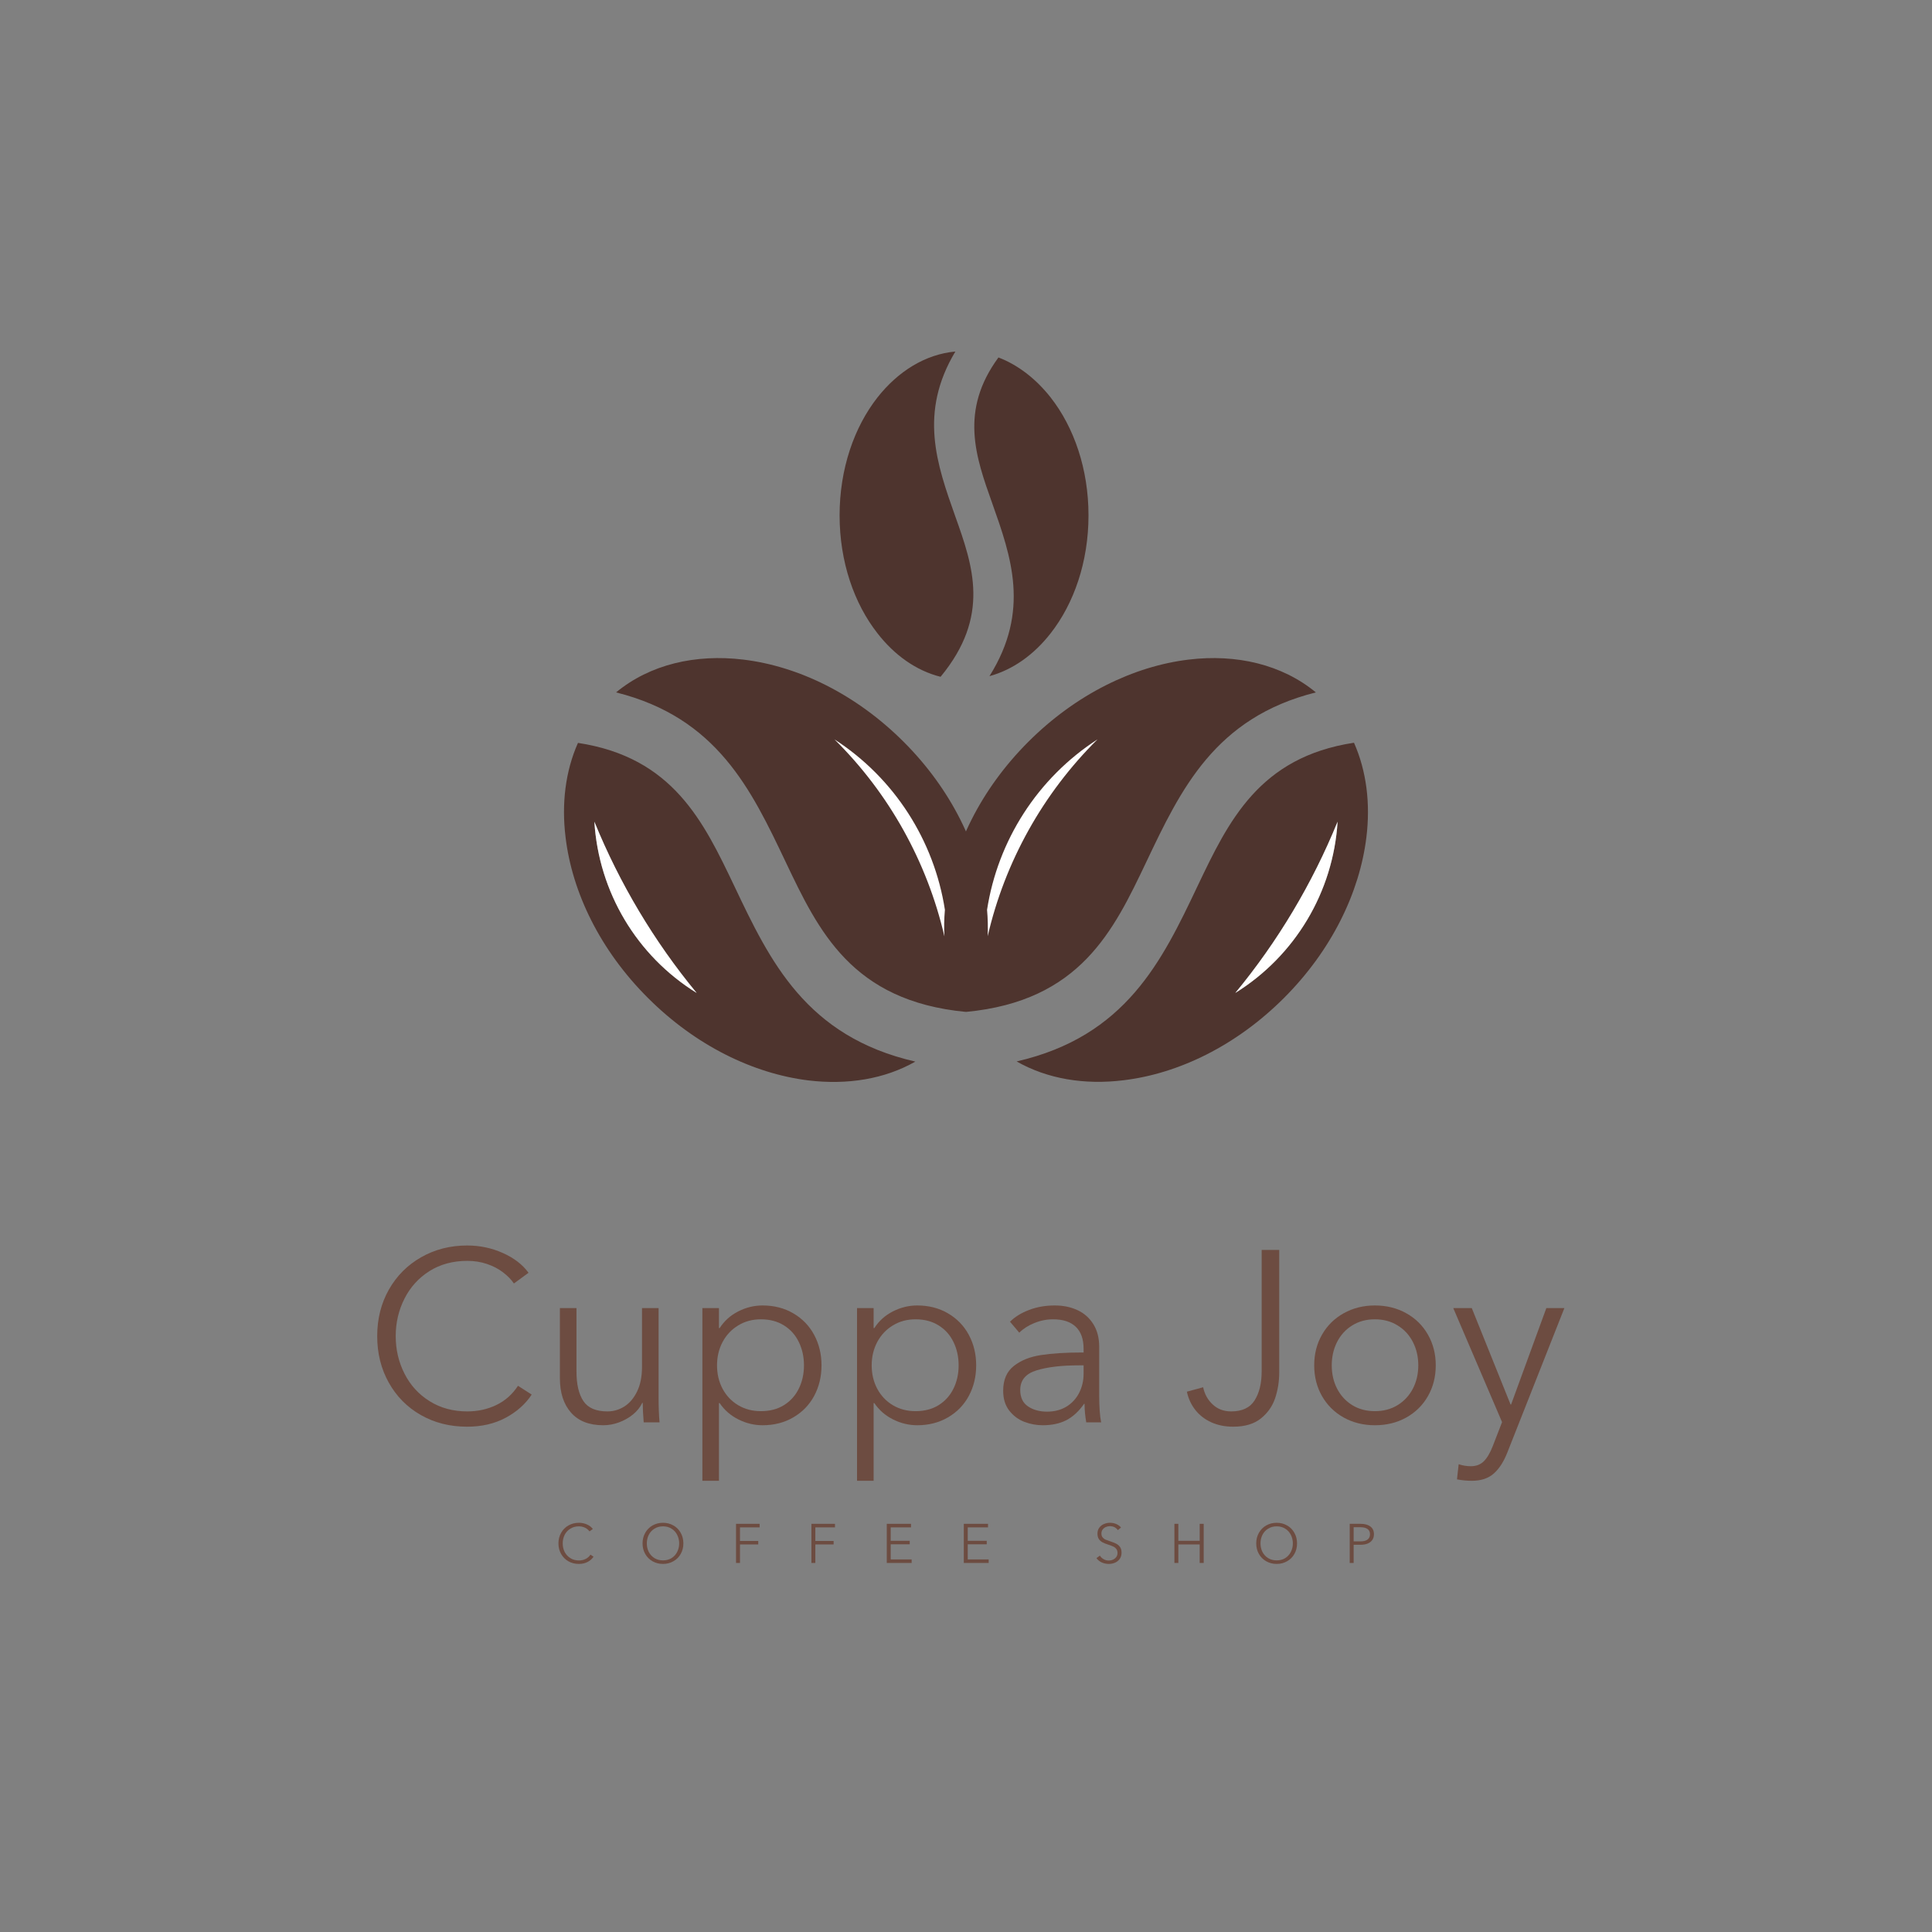 <svg xmlns="http://www.w3.org/2000/svg" xmlns:xlink="http://www.w3.org/1999/xlink" width="500" zoomAndPan="magnify" viewBox="0 0 375 375" height="500" preserveAspectRatio="xMidYMid meet" version="1.0"><rect x="0" y="0" width="375" height="375" fill="#808080" stroke="none"/><defs><g/><clipPath id="fc7967de8f"><path d="M 162 68.23 L 212 68.23 L 212 132 L 162 132 Z M 162 68.23 " clip-rule="nonzero"/></clipPath><clipPath id="1475460b64"><path d="M 109.031 127 L 192 127 L 192 210.73 L 109.031 210.73 Z M 109.031 127 " clip-rule="nonzero"/></clipPath><clipPath id="669c04dc86"><path d="M 183 127 L 265.719 127 L 265.719 210 L 183 210 Z M 183 127 " clip-rule="nonzero"/></clipPath></defs><g fill="#6d4c41" fill-opacity="1"><g transform="translate(70.574, 276.077)"><g><path d="M 20.094 0.844 C 16.75 0.844 13.754 0.086 11.109 -1.422 C 8.461 -2.93 6.391 -5.023 4.891 -7.703 C 3.391 -10.379 2.641 -13.391 2.641 -16.734 C 2.641 -20.078 3.395 -23.086 4.906 -25.766 C 6.426 -28.441 8.516 -30.535 11.172 -32.047 C 13.836 -33.566 16.812 -34.328 20.094 -34.328 C 22.551 -34.328 24.859 -33.844 27.016 -32.875 C 29.18 -31.914 30.848 -30.633 32.016 -29.031 L 29.172 -26.953 C 28.672 -27.703 27.977 -28.414 27.094 -29.094 C 26.207 -29.781 25.164 -30.328 23.969 -30.734 C 22.77 -31.141 21.492 -31.344 20.141 -31.344 C 17.336 -31.344 14.883 -30.68 12.781 -29.359 C 10.688 -28.035 9.07 -26.254 7.938 -24.016 C 6.801 -21.773 6.234 -19.348 6.234 -16.734 C 6.234 -14.117 6.801 -11.691 7.938 -9.453 C 9.07 -7.211 10.695 -5.43 12.812 -4.109 C 14.926 -2.785 17.367 -2.125 20.141 -2.125 C 22.16 -2.125 24.031 -2.535 25.75 -3.359 C 27.469 -4.18 28.875 -5.426 29.969 -7.094 L 32.625 -5.391 C 31.426 -3.555 29.742 -2.055 27.578 -0.891 C 25.422 0.266 22.926 0.844 20.094 0.844 Z M 20.094 0.844 "/></g></g></g><g fill="#6d4c41" fill-opacity="1"><g transform="translate(104.613, 276.077)"><g><path d="M 12.484 0.562 C 9.742 0.562 7.656 -0.254 6.219 -1.891 C 4.781 -3.523 4.062 -5.75 4.062 -8.562 L 4.062 -22.172 L 7.281 -22.172 L 7.281 -9.875 C 7.281 -7.383 7.727 -5.469 8.625 -4.125 C 9.52 -2.789 11.07 -2.125 13.281 -2.125 C 14.477 -2.125 15.582 -2.445 16.594 -3.094 C 17.602 -3.738 18.422 -4.707 19.047 -6 C 19.68 -7.289 20 -8.883 20 -10.781 L 20 -22.172 L 23.219 -22.172 L 23.219 -4.875 C 23.219 -2.977 23.281 -1.352 23.406 0 L 20.328 0 C 20.203 -1.57 20.141 -2.832 20.141 -3.781 L 20.047 -3.781 C 19.641 -2.926 19.039 -2.176 18.25 -1.531 C 17.457 -0.883 16.555 -0.375 15.547 0 C 14.547 0.375 13.523 0.562 12.484 0.562 Z M 12.484 0.562 "/></g></g></g><g fill="#6d4c41" fill-opacity="1"><g transform="translate(132.08, 276.077)"><g><path d="M 4.25 11.344 L 4.25 -22.172 L 7.469 -22.172 L 7.469 -18.297 L 7.609 -18.297 C 8.492 -19.68 9.691 -20.758 11.203 -21.531 C 12.711 -22.301 14.289 -22.688 15.938 -22.688 C 18.176 -22.688 20.164 -22.176 21.906 -21.156 C 23.656 -20.133 25.004 -18.738 25.953 -16.969 C 26.898 -15.207 27.375 -13.238 27.375 -11.062 C 27.375 -8.883 26.898 -6.91 25.953 -5.141 C 25.004 -3.379 23.656 -1.988 21.906 -0.969 C 20.164 0.051 18.176 0.562 15.938 0.562 C 14.32 0.562 12.758 0.188 11.25 -0.562 C 9.738 -1.32 8.523 -2.379 7.609 -3.734 L 7.469 -3.734 L 7.469 11.344 Z M 15.609 -2.172 C 17.336 -2.172 18.832 -2.562 20.094 -3.344 C 21.352 -4.133 22.312 -5.203 22.969 -6.547 C 23.633 -7.891 23.969 -9.395 23.969 -11.062 C 23.969 -12.727 23.633 -14.238 22.969 -15.594 C 22.312 -16.957 21.352 -18.031 20.094 -18.812 C 18.832 -19.602 17.336 -20 15.609 -20 C 13.961 -20 12.492 -19.602 11.203 -18.812 C 9.91 -18.031 8.898 -16.957 8.172 -15.594 C 7.453 -14.238 7.094 -12.727 7.094 -11.062 C 7.094 -9.395 7.453 -7.879 8.172 -6.516 C 8.898 -5.16 9.91 -4.098 11.203 -3.328 C 12.492 -2.555 13.961 -2.172 15.609 -2.172 Z M 15.609 -2.172 "/></g></g></g><g fill="#6d4c41" fill-opacity="1"><g transform="translate(162.1, 276.077)"><g><path d="M 4.25 11.344 L 4.25 -22.172 L 7.469 -22.172 L 7.469 -18.297 L 7.609 -18.297 C 8.492 -19.68 9.691 -20.758 11.203 -21.531 C 12.711 -22.301 14.289 -22.688 15.938 -22.688 C 18.176 -22.688 20.164 -22.176 21.906 -21.156 C 23.656 -20.133 25.004 -18.738 25.953 -16.969 C 26.898 -15.207 27.375 -13.238 27.375 -11.062 C 27.375 -8.883 26.898 -6.91 25.953 -5.141 C 25.004 -3.379 23.656 -1.988 21.906 -0.969 C 20.164 0.051 18.176 0.562 15.938 0.562 C 14.32 0.562 12.758 0.188 11.25 -0.562 C 9.738 -1.32 8.523 -2.379 7.609 -3.734 L 7.469 -3.734 L 7.469 11.344 Z M 15.609 -2.172 C 17.336 -2.172 18.832 -2.562 20.094 -3.344 C 21.352 -4.133 22.312 -5.203 22.969 -6.547 C 23.633 -7.891 23.969 -9.395 23.969 -11.062 C 23.969 -12.727 23.633 -14.238 22.969 -15.594 C 22.312 -16.957 21.352 -18.031 20.094 -18.812 C 18.832 -19.602 17.336 -20 15.609 -20 C 13.961 -20 12.492 -19.602 11.203 -18.812 C 9.91 -18.031 8.898 -16.957 8.172 -15.594 C 7.453 -14.238 7.094 -12.727 7.094 -11.062 C 7.094 -9.395 7.453 -7.879 8.172 -6.516 C 8.898 -5.16 9.91 -4.098 11.203 -3.328 C 12.492 -2.555 13.961 -2.172 15.609 -2.172 Z M 15.609 -2.172 "/></g></g></g><g fill="#6d4c41" fill-opacity="1"><g transform="translate(192.121, 276.077)"><g><path d="M 10.266 0.562 C 9.035 0.562 7.836 0.336 6.672 -0.109 C 5.504 -0.566 4.531 -1.301 3.75 -2.312 C 2.977 -3.32 2.594 -4.598 2.594 -6.141 C 2.594 -8.254 3.281 -9.852 4.656 -10.938 C 6.031 -12.031 7.797 -12.738 9.953 -13.062 C 12.109 -13.395 14.797 -13.562 18.016 -13.562 L 18.203 -13.562 L 18.203 -14.281 C 18.203 -16.164 17.695 -17.586 16.688 -18.547 C 15.676 -19.516 14.211 -20 12.297 -20 C 11.035 -20 9.82 -19.758 8.656 -19.281 C 7.488 -18.812 6.508 -18.188 5.719 -17.406 L 3.922 -19.531 C 4.867 -20.477 6.098 -21.238 7.609 -21.812 C 9.117 -22.395 10.789 -22.688 12.625 -22.688 C 14.258 -22.688 15.723 -22.383 17.016 -21.781 C 18.305 -21.188 19.332 -20.281 20.094 -19.062 C 20.852 -17.852 21.234 -16.383 21.234 -14.656 L 21.234 -4.969 C 21.234 -4.082 21.266 -3.18 21.328 -2.266 C 21.391 -1.348 21.484 -0.594 21.609 0 L 18.719 0 C 18.5 -1.258 18.391 -2.457 18.391 -3.594 L 18.297 -3.594 C 17.285 -2.145 16.141 -1.086 14.859 -0.422 C 13.586 0.234 12.055 0.562 10.266 0.562 Z M 11.109 -2.078 C 12.555 -2.078 13.816 -2.406 14.891 -3.062 C 15.961 -3.727 16.781 -4.617 17.344 -5.734 C 17.914 -6.859 18.203 -8.082 18.203 -9.406 L 18.203 -11.062 L 17.25 -11.062 C 13.914 -11.062 11.191 -10.738 9.078 -10.094 C 6.961 -9.445 5.906 -8.176 5.906 -6.281 C 5.906 -4.832 6.41 -3.77 7.422 -3.094 C 8.43 -2.414 9.66 -2.078 11.109 -2.078 Z M 11.109 -2.078 "/></g></g></g><g fill="#6d4c41" fill-opacity="1"><g transform="translate(217.366, 276.077)"><g/></g></g><g fill="#6d4c41" fill-opacity="1"><g transform="translate(229.185, 276.077)"><g><path d="M 10.172 0.844 C 8.586 0.844 7.164 0.555 5.906 -0.016 C 4.645 -0.598 3.613 -1.398 2.812 -2.422 C 2.008 -3.453 1.469 -4.629 1.188 -5.953 L 4.344 -6.812 C 4.633 -5.457 5.258 -4.336 6.219 -3.453 C 7.176 -2.566 8.363 -2.125 9.781 -2.125 C 11.926 -2.125 13.445 -2.844 14.344 -4.281 C 15.25 -5.719 15.703 -7.582 15.703 -9.875 L 15.703 -33.469 L 19.109 -33.469 L 19.109 -9.641 C 19.109 -7.941 18.848 -6.301 18.328 -4.719 C 17.805 -3.145 16.879 -1.82 15.547 -0.75 C 14.223 0.312 12.43 0.844 10.172 0.844 Z M 10.172 0.844 "/></g></g></g><g fill="#6d4c41" fill-opacity="1"><g transform="translate(252.445, 276.077)"><g><path d="M 14.422 0.562 C 12.18 0.562 10.16 0.062 8.359 -0.938 C 6.566 -1.945 5.164 -3.332 4.156 -5.094 C 3.145 -6.863 2.641 -8.852 2.641 -11.062 C 2.641 -13.27 3.145 -15.254 4.156 -17.016 C 5.164 -18.785 6.566 -20.172 8.359 -21.172 C 10.16 -22.18 12.18 -22.688 14.422 -22.688 C 16.691 -22.688 18.723 -22.18 20.516 -21.172 C 22.316 -20.172 23.719 -18.785 24.719 -17.016 C 25.727 -15.254 26.234 -13.27 26.234 -11.062 C 26.234 -8.852 25.727 -6.863 24.719 -5.094 C 23.719 -3.332 22.316 -1.945 20.516 -0.938 C 18.723 0.062 16.691 0.562 14.422 0.562 Z M 14.422 -2.172 C 16.086 -2.172 17.555 -2.562 18.828 -3.344 C 20.109 -4.133 21.098 -5.203 21.797 -6.547 C 22.492 -7.891 22.844 -9.395 22.844 -11.062 C 22.844 -12.727 22.492 -14.238 21.797 -15.594 C 21.098 -16.957 20.109 -18.031 18.828 -18.812 C 17.555 -19.602 16.086 -20 14.422 -20 C 12.754 -20 11.285 -19.602 10.016 -18.812 C 8.754 -18.031 7.773 -16.957 7.078 -15.594 C 6.391 -14.238 6.047 -12.727 6.047 -11.062 C 6.047 -9.395 6.391 -7.891 7.078 -6.547 C 7.773 -5.203 8.754 -4.133 10.016 -3.344 C 11.285 -2.562 12.754 -2.172 14.422 -2.172 Z M 14.422 -2.172 "/></g></g></g><g fill="#6d4c41" fill-opacity="1"><g transform="translate(281.33, 276.077)"><g><path d="M 4.344 11.344 C 3.375 11.344 2.414 11.25 1.469 11.062 L 1.797 8.125 C 2.555 8.383 3.344 8.516 4.156 8.516 C 5.195 8.516 6.039 8.191 6.688 7.547 C 7.332 6.898 7.91 5.914 8.422 4.594 L 10.219 -0.047 L 0.75 -22.172 L 4.344 -22.172 L 11.875 -3.453 L 11.969 -3.453 L 18.812 -22.172 L 22.312 -22.172 L 11.297 5.719 C 10.578 7.582 9.688 8.984 8.625 9.922 C 7.57 10.867 6.145 11.344 4.344 11.344 Z M 4.344 11.344 "/></g></g></g><g fill="#6d4c41" fill-opacity="1"><g transform="translate(107.8, 303.369)"><g><path d="M 4.562 0.188 C 3.801 0.188 3.117 0.016 2.516 -0.328 C 1.922 -0.672 1.453 -1.145 1.109 -1.75 C 0.766 -2.352 0.594 -3.035 0.594 -3.797 C 0.594 -4.555 0.766 -5.238 1.109 -5.844 C 1.453 -6.457 1.926 -6.938 2.531 -7.281 C 3.145 -7.625 3.82 -7.797 4.562 -7.797 C 5.125 -7.797 5.648 -7.688 6.141 -7.469 C 6.629 -7.25 7.004 -6.957 7.266 -6.594 L 6.625 -6.125 C 6.508 -6.289 6.348 -6.453 6.141 -6.609 C 5.941 -6.766 5.707 -6.883 5.438 -6.969 C 5.164 -7.062 4.879 -7.109 4.578 -7.109 C 3.941 -7.109 3.383 -6.957 2.906 -6.656 C 2.426 -6.363 2.055 -5.961 1.797 -5.453 C 1.547 -4.941 1.422 -4.391 1.422 -3.797 C 1.422 -3.203 1.547 -2.648 1.797 -2.141 C 2.055 -1.641 2.426 -1.238 2.906 -0.938 C 3.383 -0.633 3.941 -0.484 4.578 -0.484 C 5.035 -0.484 5.457 -0.578 5.844 -0.766 C 6.238 -0.953 6.562 -1.234 6.812 -1.609 L 7.406 -1.219 C 7.133 -0.801 6.754 -0.461 6.266 -0.203 C 5.773 0.055 5.207 0.188 4.562 0.188 Z M 4.562 0.188 "/></g></g></g><g fill="#6d4c41" fill-opacity="1"><g transform="translate(124.126, 303.369)"><g><path d="M 4.562 0.188 C 3.82 0.188 3.145 0.016 2.531 -0.328 C 1.926 -0.672 1.453 -1.145 1.109 -1.75 C 0.766 -2.352 0.594 -3.035 0.594 -3.797 C 0.594 -4.555 0.766 -5.238 1.109 -5.844 C 1.453 -6.457 1.926 -6.938 2.531 -7.281 C 3.145 -7.625 3.82 -7.797 4.562 -7.797 C 5.301 -7.797 5.973 -7.625 6.578 -7.281 C 7.191 -6.938 7.664 -6.457 8 -5.844 C 8.344 -5.238 8.516 -4.555 8.516 -3.797 C 8.516 -3.035 8.344 -2.352 8 -1.75 C 7.664 -1.145 7.191 -0.672 6.578 -0.328 C 5.973 0.016 5.301 0.188 4.562 0.188 Z M 4.562 -0.5 C 5.188 -0.5 5.738 -0.645 6.219 -0.938 C 6.695 -1.238 7.062 -1.641 7.312 -2.141 C 7.57 -2.648 7.703 -3.203 7.703 -3.797 C 7.703 -4.391 7.57 -4.941 7.312 -5.453 C 7.062 -5.961 6.695 -6.363 6.219 -6.656 C 5.738 -6.957 5.188 -7.109 4.562 -7.109 C 3.938 -7.109 3.383 -6.957 2.906 -6.656 C 2.426 -6.363 2.055 -5.961 1.797 -5.453 C 1.547 -4.941 1.422 -4.391 1.422 -3.797 C 1.422 -3.203 1.547 -2.648 1.797 -2.141 C 2.055 -1.641 2.426 -1.238 2.906 -0.938 C 3.383 -0.645 3.938 -0.5 4.562 -0.5 Z M 4.562 -0.5 "/></g></g></g><g fill="#6d4c41" fill-opacity="1"><g transform="translate(141.848, 303.369)"><g><path d="M 1.781 0 L 1.016 0 L 1.016 -7.594 L 5.594 -7.594 L 5.594 -6.906 L 1.781 -6.906 L 1.781 -4.266 L 5.328 -4.266 L 5.328 -3.594 L 1.781 -3.594 Z M 1.781 0 "/></g></g></g><g fill="#6d4c41" fill-opacity="1"><g transform="translate(156.477, 303.369)"><g><path d="M 1.781 0 L 1.016 0 L 1.016 -7.594 L 5.594 -7.594 L 5.594 -6.906 L 1.781 -6.906 L 1.781 -4.266 L 5.328 -4.266 L 5.328 -3.594 L 1.781 -3.594 Z M 1.781 0 "/></g></g></g><g fill="#6d4c41" fill-opacity="1"><g transform="translate(171.106, 303.369)"><g><path d="M 5.844 0 L 1.016 0 L 1.016 -7.594 L 5.719 -7.594 L 5.719 -6.906 L 1.781 -6.906 L 1.781 -4.297 L 5.469 -4.297 L 5.469 -3.625 L 1.781 -3.625 L 1.781 -0.688 L 5.844 -0.688 Z M 5.844 0 "/></g></g></g><g fill="#6d4c41" fill-opacity="1"><g transform="translate(186.057, 303.369)"><g><path d="M 5.844 0 L 1.016 0 L 1.016 -7.594 L 5.719 -7.594 L 5.719 -6.906 L 1.781 -6.906 L 1.781 -4.297 L 5.469 -4.297 L 5.469 -3.625 L 1.781 -3.625 L 1.781 -0.688 L 5.844 -0.688 Z M 5.844 0 "/></g></g></g><g fill="#6d4c41" fill-opacity="1"><g transform="translate(201.008, 303.369)"><g/></g></g><g fill="#6d4c41" fill-opacity="1"><g transform="translate(212.285, 303.369)"><g><path d="M 2.938 0.188 C 2.457 0.188 2.004 0.094 1.578 -0.094 C 1.148 -0.289 0.801 -0.57 0.531 -0.938 L 1.203 -1.422 C 1.379 -1.141 1.617 -0.91 1.922 -0.734 C 2.223 -0.555 2.562 -0.469 2.938 -0.469 C 3.207 -0.469 3.473 -0.523 3.734 -0.641 C 3.992 -0.754 4.207 -0.922 4.375 -1.141 C 4.539 -1.367 4.625 -1.633 4.625 -1.938 C 4.625 -2.27 4.539 -2.535 4.375 -2.734 C 4.207 -2.941 4.004 -3.098 3.766 -3.203 C 3.523 -3.316 3.191 -3.441 2.766 -3.578 C 2.359 -3.703 2.008 -3.844 1.719 -4 C 1.426 -4.156 1.188 -4.367 1 -4.641 C 0.82 -4.922 0.734 -5.273 0.734 -5.703 C 0.734 -6.16 0.852 -6.547 1.094 -6.859 C 1.332 -7.18 1.633 -7.414 2 -7.562 C 2.375 -7.719 2.758 -7.797 3.156 -7.797 C 3.633 -7.797 4.062 -7.707 4.438 -7.531 C 4.82 -7.352 5.109 -7.133 5.297 -6.875 L 4.688 -6.375 C 4.52 -6.613 4.305 -6.801 4.047 -6.938 C 3.785 -7.07 3.477 -7.141 3.125 -7.141 C 2.852 -7.141 2.594 -7.082 2.344 -6.969 C 2.102 -6.863 1.898 -6.703 1.734 -6.484 C 1.578 -6.273 1.5 -6.016 1.5 -5.703 C 1.5 -5.41 1.57 -5.172 1.719 -4.984 C 1.863 -4.797 2.039 -4.648 2.25 -4.547 C 2.469 -4.453 2.77 -4.344 3.156 -4.219 C 3.664 -4.051 4.062 -3.895 4.344 -3.75 C 4.633 -3.613 4.883 -3.406 5.094 -3.125 C 5.301 -2.844 5.406 -2.469 5.406 -2 C 5.406 -1.52 5.285 -1.113 5.047 -0.781 C 4.816 -0.457 4.508 -0.211 4.125 -0.047 C 3.75 0.109 3.352 0.188 2.938 0.188 Z M 2.938 0.188 "/></g></g></g><g fill="#6d4c41" fill-opacity="1"><g transform="translate(226.936, 303.369)"><g><path d="M 1.781 0 L 1.016 0 L 1.016 -7.594 L 1.781 -7.594 L 1.781 -4.297 L 5.922 -4.297 L 5.922 -7.594 L 6.703 -7.594 L 6.703 0 L 5.922 0 L 5.922 -3.594 L 1.781 -3.594 Z M 1.781 0 "/></g></g></g><g fill="#6d4c41" fill-opacity="1"><g transform="translate(243.24, 303.369)"><g><path d="M 4.562 0.188 C 3.82 0.188 3.145 0.016 2.531 -0.328 C 1.926 -0.672 1.453 -1.145 1.109 -1.75 C 0.766 -2.352 0.594 -3.035 0.594 -3.797 C 0.594 -4.555 0.766 -5.238 1.109 -5.844 C 1.453 -6.457 1.926 -6.938 2.531 -7.281 C 3.145 -7.625 3.82 -7.797 4.562 -7.797 C 5.301 -7.797 5.973 -7.625 6.578 -7.281 C 7.191 -6.938 7.664 -6.457 8 -5.844 C 8.344 -5.238 8.516 -4.555 8.516 -3.797 C 8.516 -3.035 8.344 -2.352 8 -1.75 C 7.664 -1.145 7.191 -0.672 6.578 -0.328 C 5.973 0.016 5.301 0.188 4.562 0.188 Z M 4.562 -0.5 C 5.188 -0.5 5.738 -0.645 6.219 -0.938 C 6.695 -1.238 7.062 -1.641 7.312 -2.141 C 7.57 -2.648 7.703 -3.203 7.703 -3.797 C 7.703 -4.391 7.57 -4.941 7.312 -5.453 C 7.062 -5.961 6.695 -6.363 6.219 -6.656 C 5.738 -6.957 5.188 -7.109 4.562 -7.109 C 3.938 -7.109 3.383 -6.957 2.906 -6.656 C 2.426 -6.363 2.055 -5.961 1.797 -5.453 C 1.547 -4.941 1.422 -4.391 1.422 -3.797 C 1.422 -3.203 1.547 -2.648 1.797 -2.141 C 2.055 -1.641 2.426 -1.238 2.906 -0.938 C 3.383 -0.645 3.938 -0.5 4.562 -0.5 Z M 4.562 -0.5 "/></g></g></g><g fill="#6d4c41" fill-opacity="1"><g transform="translate(260.962, 303.369)"><g><path d="M 1.016 0 L 1.016 -7.594 L 3.156 -7.594 C 3.945 -7.594 4.57 -7.422 5.031 -7.078 C 5.488 -6.734 5.719 -6.234 5.719 -5.578 C 5.719 -5.129 5.609 -4.754 5.391 -4.453 C 5.18 -4.148 4.883 -3.922 4.5 -3.766 C 4.113 -3.609 3.66 -3.531 3.141 -3.531 L 1.781 -3.531 L 1.781 0 Z M 3.094 -4.188 C 3.695 -4.188 4.156 -4.301 4.469 -4.531 C 4.789 -4.77 4.953 -5.117 4.953 -5.578 C 4.953 -6.035 4.789 -6.375 4.469 -6.594 C 4.156 -6.82 3.695 -6.938 3.094 -6.938 L 1.781 -6.938 L 1.781 -4.188 Z M 3.094 -4.188 "/></g></g></g><g clip-path="url(#fc7967de8f)"><path fill="#4e342e" d="M 203.914 77.125 C 208.469 82.93 211.277 91.043 211.277 100.031 C 211.277 109.023 208.469 117.137 203.914 122.941 C 200.699 127.062 196.609 129.996 192.055 131.242 C 200.012 118.543 196.266 108.055 192.582 97.66 C 189.367 88.641 186.215 79.715 193.801 69.383 C 197.641 70.852 201.105 73.566 203.914 77.125 Z M 185.438 68.23 C 178.289 80.152 181.848 90.141 185.406 100.188 C 188.84 109.832 192.301 119.57 182.566 131.367 C 177.852 130.184 173.637 127.188 170.332 122.941 C 165.773 117.137 162.965 109.023 162.965 100.031 C 162.965 91.043 165.773 82.93 170.332 77.125 C 174.324 72.07 179.602 68.762 185.438 68.23 Z M 185.438 68.23 " fill-opacity="1" fill-rule="nonzero"/></g><g clip-path="url(#1475460b64)"><path fill="#4e342e" d="M 109.781 162.547 C 111.062 173.223 116.492 184.457 125.762 193.695 C 135.031 202.965 146.234 208.395 156.91 209.707 C 164.461 210.613 171.703 209.457 177.664 206.055 C 156.441 201.188 149.449 186.551 142.555 172.035 C 136.559 159.457 130.629 147.004 112.184 144.195 C 109.75 149.656 108.969 155.992 109.781 162.547 Z M 161.965 143.508 C 173.328 154.777 181.004 169.227 183.969 184.926 C 184.281 168.258 175.98 152.59 161.965 143.508 Z M 115.367 159.488 C 120.27 171.504 126.949 182.711 135.219 192.73 C 123.578 185.52 116.211 173.129 115.367 159.488 Z M 119.582 134.395 C 139.184 139.297 145.797 153.215 152.477 167.262 C 158.875 180.711 165.336 194.289 187.465 196.41 C 191.086 190.355 192.332 182.898 191.398 175.156 C 190.086 164.484 184.656 153.246 175.418 144.008 C 166.148 134.738 154.945 129.309 144.27 128.027 C 135 126.906 126.137 128.965 119.582 134.395 Z M 119.582 134.395 " fill-opacity="1" fill-rule="nonzero"/></g><g clip-path="url(#669c04dc86)"><path fill="#4e342e" d="M 265.211 162.547 C 263.898 173.223 258.469 184.457 249.23 193.695 C 239.961 202.965 228.758 208.395 218.082 209.676 C 210.531 210.613 203.289 209.426 197.328 206.023 C 218.551 201.156 225.543 186.52 232.438 172.004 C 238.434 159.426 244.363 146.973 262.809 144.164 C 265.242 149.656 266.023 155.992 265.211 162.547 Z M 213.027 143.508 C 201.664 154.777 193.988 169.195 191.023 184.926 C 190.68 168.258 199.012 152.59 213.027 143.508 Z M 259.625 159.488 C 254.723 171.504 248.043 182.711 239.773 192.73 C 251.383 185.52 258.781 173.129 259.625 159.488 Z M 255.41 134.395 C 235.809 139.297 229.195 153.215 222.516 167.262 C 216.117 180.711 209.656 194.289 187.527 196.41 C 183.938 190.355 182.66 182.898 183.594 175.156 C 184.875 164.484 190.336 153.246 199.574 144.008 C 208.844 134.738 220.047 129.309 230.723 128.027 C 239.992 126.906 248.824 128.965 255.41 134.395 Z M 255.41 134.395 " fill-opacity="1" fill-rule="nonzero"/></g><path fill="#ffffff" d="M 183.406 176.594 C 181.316 163.141 173.605 151.031 161.965 143.508 C 172.578 153.996 179.941 167.262 183.312 181.742 C 183.219 180.059 183.25 178.34 183.406 176.594 Z M 183.406 176.594 " fill-opacity="1" fill-rule="nonzero"/><path fill="#ffffff" d="M 213.027 143.508 C 201.387 151.031 193.676 163.141 191.586 176.594 C 191.742 178.34 191.773 180.027 191.711 181.711 C 195.051 167.262 202.445 153.996 213.027 143.508 Z M 213.027 143.508 " fill-opacity="1" fill-rule="nonzero"/><path fill="#ffffff" d="M 259.625 159.488 C 254.723 171.504 248.043 182.711 239.773 192.73 C 251.383 185.52 258.781 173.129 259.625 159.488 Z M 259.625 159.488 " fill-opacity="1" fill-rule="nonzero"/><path fill="#ffffff" d="M 135.219 192.73 C 126.949 182.711 120.27 171.504 115.367 159.488 C 116.211 173.129 123.578 185.52 135.219 192.73 Z M 135.219 192.73 " fill-opacity="1" fill-rule="nonzero"/></svg>